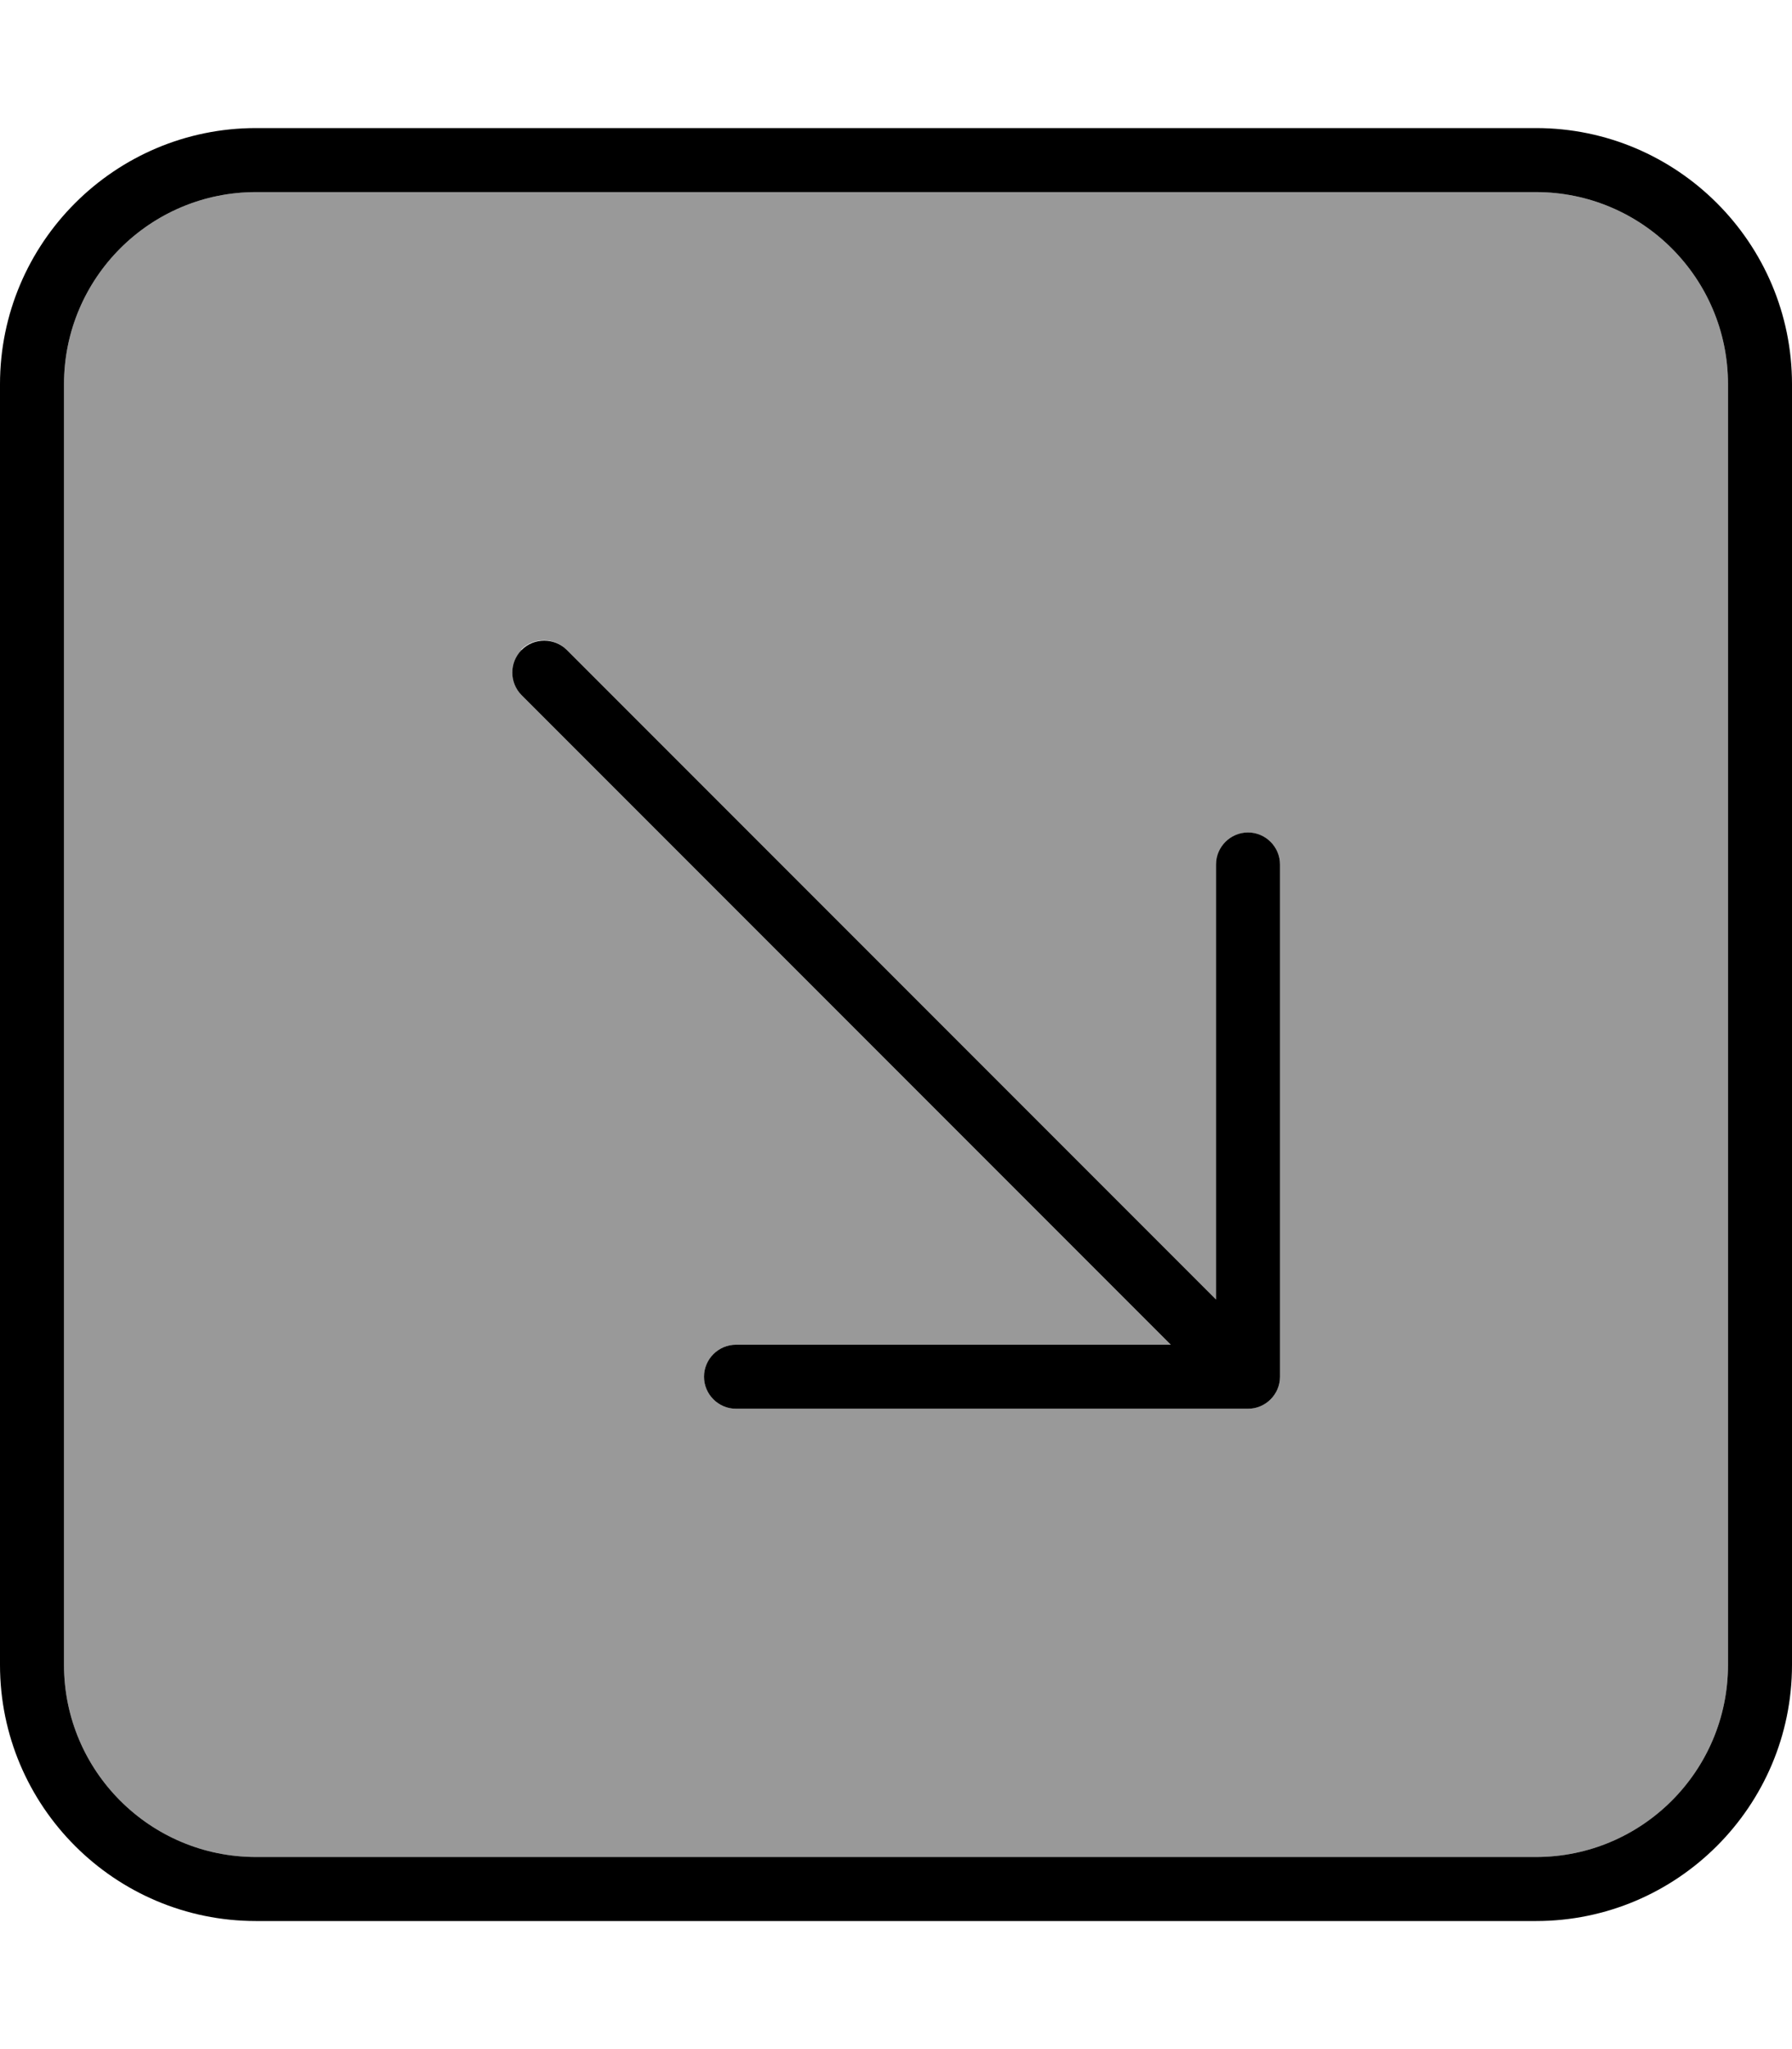 <svg xmlns="http://www.w3.org/2000/svg" viewBox="0 0 448 512"><!--! Font Awesome Pro 7.0.1 by @fontawesome - https://fontawesome.com License - https://fontawesome.com/license (Commercial License) Copyright 2025 Fonticons, Inc. --><path style="fill:currentColor;opacity:.4" d="M16 96l0 320c0 26.5 21.5 48 48 48l320 0c26.5 0 48-21.5 48-48l0-320c0-26.5-21.5-48-48-48L64 48C37.5 48 16 69.5 16 96zm114.3 66.3c3.1-3.1 8.2-3.1 11.3 0L304 324.7 304 216c0-4.4 3.6-8 8-8s8 3.6 8 8l0 128c0 4.4-3.6 8-8 8l-128 0c-4.4 0-8-3.6-8-8s3.6-8 8-8l108.7 0-162.3-162.3c-3.1-3.1-3.1-8.2 0-11.3z"/><path style="fill:currentColor;opacity:1" d="M384 464c26.5 0 48-21.5 48-48l0-320c0-26.5-21.5-48-48-48L64 48C37.5 48 16 69.5 16 96l0 320c0 26.5 21.5 48 48 48l320 0zm64-48c0 35.3-28.7 64-64 64L64 480c-35.3 0-64-28.7-64-64L0 96C0 60.7 28.7 32 64 32l320 0c35.3 0 64 28.7 64 64l0 320zM312 352l-128 0c-4.4 0-8-3.6-8-8s3.6-8 8-8l108.7 0-162.3-162.3c-3.1-3.1-3.1-8.2 0-11.3s8.2-3.1 11.3 0L304 324.7 304 216c0-4.4 3.6-8 8-8s8 3.6 8 8l0 128c0 4.4-3.6 8-8 8z"/></svg>